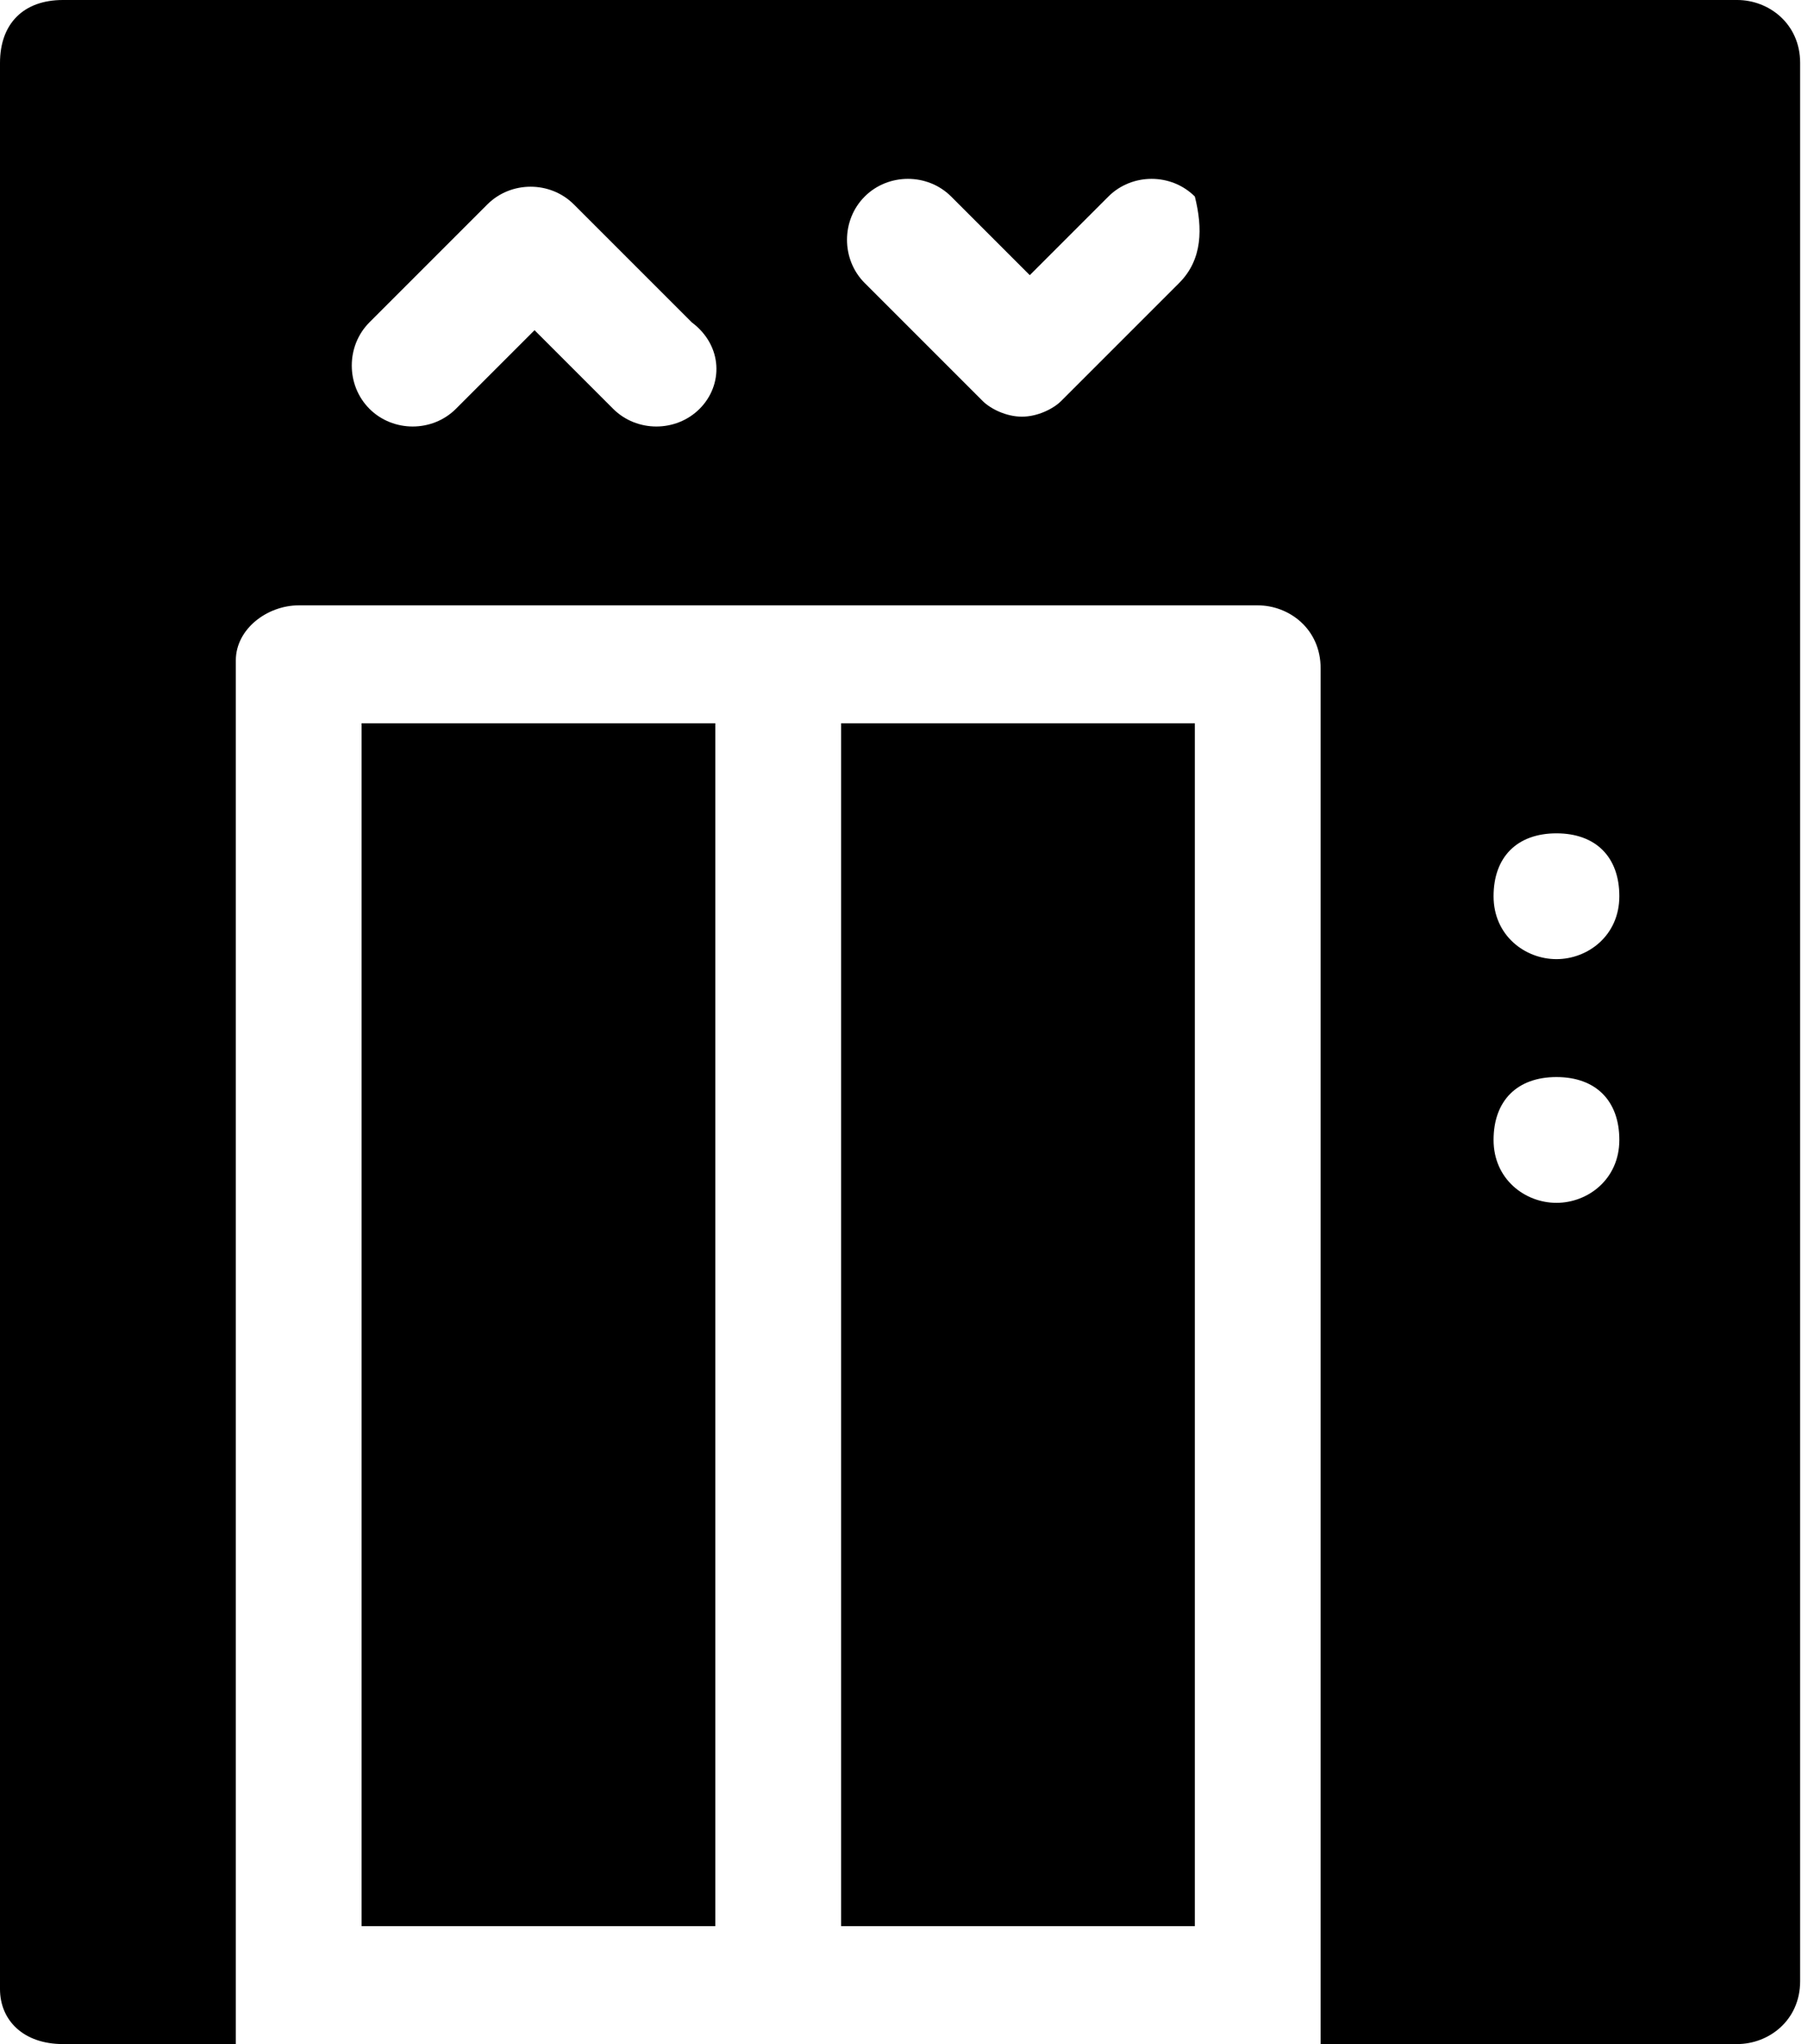 <?xml version="1.0" encoding="utf-8"?>
<!-- Generator: Adobe Illustrator 22.1.0, SVG Export Plug-In . SVG Version: 6.00 Build 0)  -->
<svg version="1.1" id="图层_1" xmlns="http://www.w3.org/2000/svg" xmlns:xlink="http://www.w3.org/1999/xlink" x="0px" y="0px"
	 viewBox="0 0 23 26" style="enable-background:new 0 0 23 26;" xml:space="preserve">
<title>icon/iot/电梯安全</title>
<desc>Created with Sketch.</desc>
<g id="蒙版">
	<polygon id="Fill-1" points="4.6,24.5 9.1,24.5 9.1,9.2 4.6,9.2 	"/>
	<polygon id="Fill-2" points="10.7,24.5 15.2,24.5 15.2,9.2 10.7,9.2 	"/>
	<path id="Fill-3" d="M19.8,12.2c-0.4,0-0.8-0.3-0.8-0.8s0.3-0.8,0.8-0.8s0.8,0.3,0.8,0.8S20.2,12.2,19.8,12.2 M19.8,15.3
		c-0.4,0-0.8-0.3-0.8-0.8s0.3-0.8,0.8-0.8s0.8,0.3,0.8,0.8S20.2,15.3,19.8,15.3 M15,3.6l-1.5,1.5c-0.1,0.1-0.3,0.2-0.5,0.2
		s-0.4-0.1-0.5-0.2l-1.5-1.5c-0.3-0.3-0.3-0.8,0-1.1c0.3-0.3,0.8-0.3,1.1,0l1,1l1-1c0.3-0.3,0.8-0.3,1.1,0C15.3,2.9,15.3,3.3,15,3.6
		 M8.9,5.2c-0.3,0.3-0.8,0.3-1.1,0l-1-1l-1,1c-0.3,0.3-0.8,0.3-1.1,0c-0.3-0.3-0.3-0.8,0-1.1l1.5-1.5c0.3-0.3,0.8-0.3,1.1,0l1.5,1.5
		C9.2,4.4,9.2,4.9,8.9,5.2 M22.1,0H0.8C0.3,0,0,0.3,0,0.8v24.5C0,25.7,0.3,26,0.8,26H3V8.4C3,8,3.4,7.7,3.8,7.7H16
		c0.4,0,0.8,0.3,0.8,0.8V26h5.3c0.4,0,0.8-0.3,0.8-0.8V0.8C22.9,0.3,22.5,0,22.1,0"/>
</g>
</svg>
